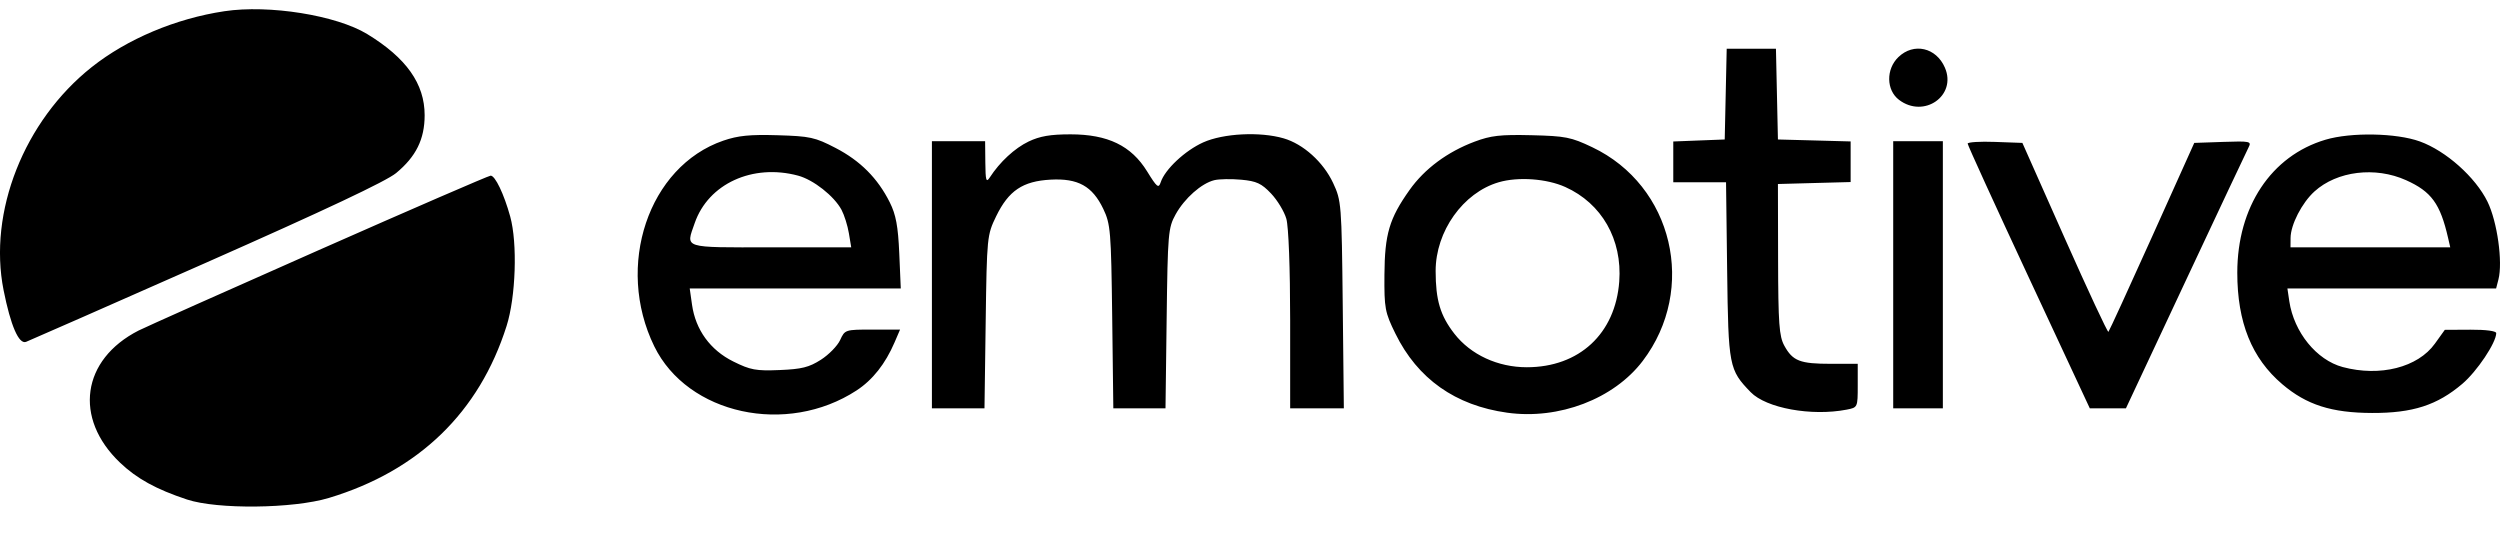 <svg width="106" height="23" viewBox="0 0 106 23" fill="none" xmlns="http://www.w3.org/2000/svg">
<g clip-path="url(#clip0_0_395)">
<path fill-rule="evenodd" clip-rule="evenodd" d="M9.513 0.476C7.449 0.786 5.394 1.652 3.888 2.846C1.02 5.122 -0.508 8.99 0.152 12.304C0.453 13.813 0.798 14.608 1.104 14.495C1.23 14.448 4.673 12.934 8.755 11.13C13.78 8.909 16.376 7.684 16.795 7.338C17.64 6.64 18.005 5.9 18.005 4.886C18.005 3.552 17.229 2.456 15.569 1.444C14.261 0.648 11.408 0.191 9.513 0.476ZM73.17 3.99L73.128 5.914L72.037 5.956L70.947 5.999V6.864V7.729H72.066H73.184L73.231 11.469C73.282 15.537 73.31 15.679 74.229 16.628C74.888 17.307 76.807 17.657 78.298 17.369C78.765 17.278 78.768 17.273 78.768 16.352V15.426H77.63C76.32 15.426 76.012 15.307 75.656 14.659C75.436 14.26 75.397 13.724 75.391 10.997L75.384 7.802L76.925 7.76L78.467 7.719V6.858V5.997L76.925 5.955L75.384 5.914L75.342 3.99L75.3 2.065H74.256H73.212L73.17 3.99ZM80.491 2.422C79.961 2.933 79.975 3.821 80.518 4.233C81.576 5.037 82.978 4.054 82.464 2.869C82.094 2.012 81.139 1.796 80.491 2.422ZM30.67 5.963C27.492 7.055 26.075 11.275 27.741 14.684C29.154 17.573 33.359 18.489 36.321 16.553C36.999 16.11 37.538 15.428 37.929 14.518L38.163 13.974H36.995C35.836 13.974 35.824 13.978 35.622 14.418C35.51 14.662 35.143 15.038 34.807 15.253C34.304 15.574 33.992 15.652 33.056 15.69C32.05 15.731 31.821 15.689 31.091 15.327C30.116 14.844 29.493 13.987 29.342 12.921L29.244 12.231H33.719H38.193L38.129 10.742C38.078 9.589 37.988 9.103 37.727 8.581C37.215 7.557 36.476 6.816 35.426 6.272C34.554 5.82 34.348 5.775 32.97 5.734C31.792 5.699 31.294 5.749 30.67 5.963ZM43.614 6C43.023 6.283 42.393 6.866 41.966 7.525C41.815 7.757 41.785 7.656 41.778 6.894L41.769 5.986H40.641H39.513V11.65V17.314H40.627H41.742L41.793 13.647C41.843 10.043 41.851 9.966 42.238 9.168C42.765 8.084 43.364 7.681 44.545 7.617C45.71 7.554 46.317 7.891 46.78 8.859C47.087 9.5 47.111 9.798 47.157 13.429L47.205 17.314H48.311H49.417L49.466 13.502C49.512 9.897 49.532 9.657 49.846 9.091C50.226 8.406 50.944 7.771 51.489 7.639C51.694 7.589 52.209 7.581 52.634 7.62C53.278 7.68 53.487 7.777 53.893 8.205C54.161 8.487 54.453 8.969 54.541 9.277C54.636 9.605 54.702 11.372 54.703 13.575L54.703 17.314H55.841H56.979L56.932 12.921C56.886 8.649 56.874 8.507 56.524 7.759C56.109 6.872 55.261 6.107 54.424 5.865C53.423 5.575 51.871 5.654 51.017 6.037C50.243 6.385 49.393 7.182 49.214 7.728C49.125 8 49.055 7.944 48.637 7.266C47.964 6.176 46.971 5.696 45.389 5.696C44.536 5.696 44.09 5.773 43.614 6ZM62.524 6.006C61.369 6.439 60.4 7.159 59.765 8.055C58.907 9.265 58.712 9.923 58.7 11.65C58.69 13.072 58.721 13.241 59.165 14.145C60.105 16.061 61.707 17.194 63.908 17.499C66.101 17.803 68.426 16.915 69.65 15.306C71.972 12.251 70.938 7.87 67.509 6.241C66.612 5.814 66.377 5.768 64.937 5.733C63.613 5.702 63.215 5.747 62.524 6.006ZM98.6 5.924C96.297 6.608 94.861 8.774 94.861 11.562C94.861 13.671 95.474 15.19 96.77 16.292C97.798 17.166 98.857 17.505 100.576 17.51C102.299 17.516 103.336 17.181 104.403 16.274C105.026 15.745 105.84 14.527 105.84 14.124C105.84 14.034 105.404 13.976 104.75 13.979L103.66 13.985L103.24 14.57C102.517 15.579 100.912 15.986 99.331 15.563C98.221 15.265 97.265 14.088 97.067 12.776L96.986 12.231H101.41H105.835L105.933 11.852C106.125 11.115 105.884 9.397 105.471 8.554C104.96 7.512 103.708 6.397 102.601 5.997C101.606 5.637 99.681 5.602 98.6 5.924ZM80.272 11.65V17.314H81.325H82.377V11.65V5.986H81.325H80.272V11.65ZM83.429 6.089C83.428 6.153 84.593 8.704 86.018 11.759L88.608 17.314H89.374H90.139L92.675 11.904C94.07 8.929 95.272 6.378 95.346 6.235C95.47 5.994 95.389 5.978 94.258 6.017L93.037 6.059L91.248 10.035C90.264 12.221 89.431 14.037 89.397 14.07C89.363 14.102 88.528 12.313 87.542 10.094L85.749 6.059L84.59 6.017C83.952 5.993 83.43 6.026 83.429 6.089ZM33.839 7.447C34.49 7.622 35.368 8.313 35.681 8.897C35.798 9.117 35.939 9.564 35.993 9.892L36.092 10.488H32.689C28.888 10.488 29.078 10.549 29.456 9.457C30.034 7.791 31.911 6.93 33.839 7.447ZM102.017 7.64C103.093 8.124 103.466 8.636 103.799 10.089L103.891 10.488H100.504H97.117L97.12 10.089C97.125 9.526 97.6 8.601 98.134 8.117C99.088 7.252 100.71 7.052 102.017 7.64ZM13.493 10.615C9.564 12.352 6.137 13.882 5.878 14.014C3.463 15.245 3.112 17.73 5.087 19.614C5.798 20.293 6.619 20.745 7.928 21.179C9.215 21.605 12.427 21.57 13.944 21.113C17.755 19.964 20.318 17.484 21.479 13.822C21.87 12.589 21.946 10.317 21.633 9.181C21.37 8.228 20.992 7.437 20.802 7.448C20.711 7.453 17.422 8.878 13.493 10.615ZM66.368 7.929C67.916 8.625 68.788 10.153 68.656 11.938C68.492 14.149 66.958 15.571 64.737 15.571C63.506 15.571 62.36 15.041 61.667 14.152C61.069 13.384 60.872 12.727 60.871 11.492C60.869 9.808 62.036 8.167 63.548 7.727C64.371 7.487 65.579 7.574 66.368 7.929Z" fill="black"/>
</g>
<defs>
<clipPath id="clip0_0_395">
<rect width="106" height="22" fill="white" transform="translate(0 0.391)"/>
</clipPath>
</defs>
</svg>

